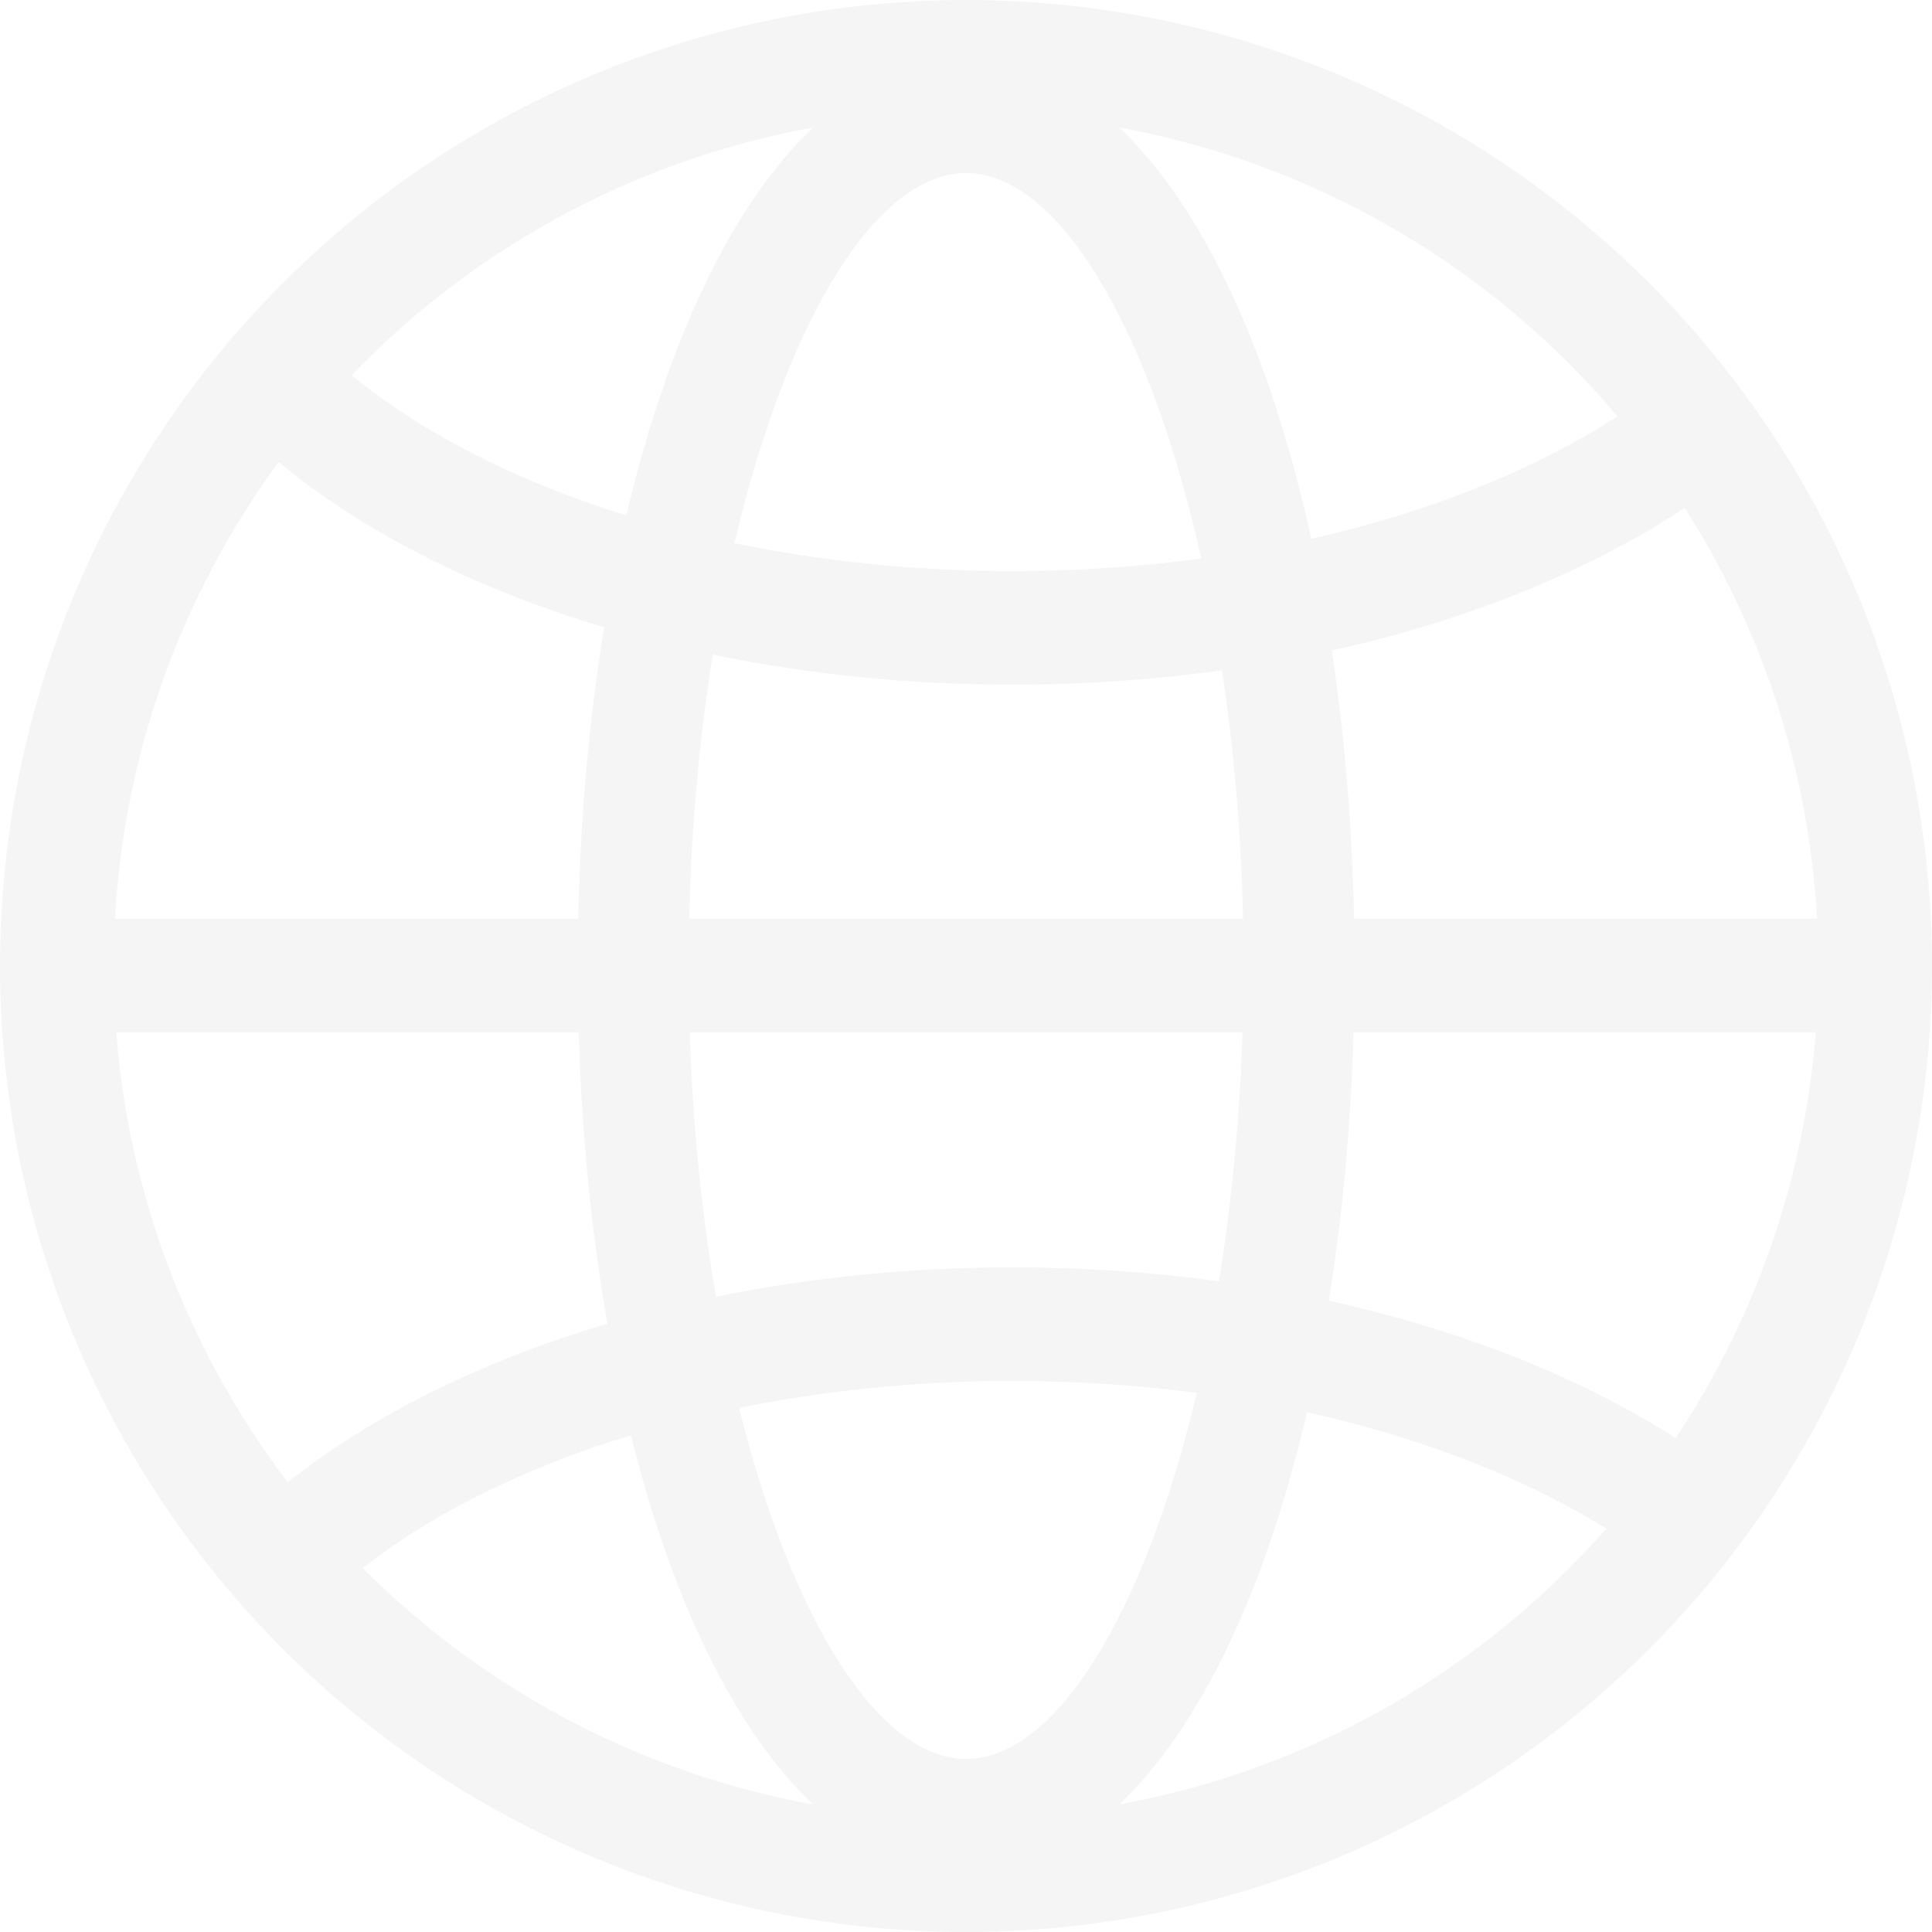 <svg width="481" height="481" viewBox="0 0 481 481" fill="none" xmlns="http://www.w3.org/2000/svg">
<path fill-rule="evenodd" clip-rule="evenodd" d="M0 240.5C0 272.083 6.221 303.357 18.307 332.535C30.393 361.714 48.108 388.227 70.441 410.559C92.773 432.892 119.286 450.607 148.465 462.693C177.643 474.779 208.917 481 240.5 481C272.083 481 303.357 474.779 332.535 462.693C361.714 450.607 388.227 432.892 410.559 410.559C432.892 388.227 450.607 361.714 462.693 332.535C474.779 303.357 481 272.083 481 240.5C481 176.715 455.662 115.543 410.559 70.441C365.457 25.338 304.285 0 240.5 0C176.715 0 115.543 25.338 70.441 70.441C25.338 115.543 0 176.715 0 240.5ZM399.907 380.574C396.906 383.99 393.787 387.318 390.552 390.552C359.866 421.239 320.749 441.556 278.646 449.25C299.048 429.936 315.241 395.256 325.386 351.6C351.353 357.353 374.962 366.142 394.705 377.469C396.476 378.487 398.21 379.522 399.907 380.574ZM417.189 358.028C437.167 327.992 449.244 293.22 452.065 256.98H336.995C336.319 280.415 334.206 302.892 330.819 323.847C359.766 330.204 386.282 340.059 408.722 352.918C411.59 354.547 414.413 356.251 417.189 358.028ZM303.467 318.99C306.595 299.748 308.651 278.891 309.344 256.98H171.727C172.467 280.361 174.759 302.541 178.248 322.84C201.631 318.058 226.546 315.527 252.139 315.527C269.647 315.527 286.847 316.709 303.467 318.99ZM184.019 350.523C197.128 403.366 218.778 437.918 240.536 437.918C262.803 437.918 284.957 401.73 297.958 346.782C283.144 344.828 267.791 343.811 252.139 343.811C228.432 343.811 205.45 346.152 184.019 350.523ZM157.065 357.333C167.273 398.302 182.934 430.808 202.443 449.266C160.306 441.585 121.156 421.26 90.448 390.552C90.388 390.492 90.328 390.432 90.268 390.372C90.959 389.837 91.659 389.307 92.369 388.782C109.777 375.696 131.897 365.004 157.065 357.333ZM151.215 329.57C147.265 307.004 144.815 282.563 144.077 256.98H28.934C32.109 297.748 46.995 336.658 71.668 369.059C72.905 368.073 74.165 367.096 75.447 366.127C96.09 350.618 122.009 338.215 151.215 329.57ZM28.622 228.697H143.961C144.485 203.207 146.704 178.795 150.411 156.175C121.533 147.537 95.9 135.213 75.447 119.833C73.38 118.281 71.35 116.68 69.359 115.032C45.148 148.055 30.914 187.524 28.622 228.697ZM87.535 93.418C89.096 94.698 90.706 95.962 92.369 97.206C109.517 110.097 131.237 120.664 155.94 128.309C166.102 85.157 182.199 50.887 202.436 31.735C160.301 39.418 121.154 59.742 90.448 90.448C89.466 91.429 88.495 92.419 87.535 93.418ZM177.447 162.982C174.188 183.322 172.126 205.446 171.6 228.697H309.471C308.979 206.927 307.14 186.146 304.233 166.891C287.375 169.243 269.916 170.461 252.139 170.461C226.254 170.461 201.062 167.871 177.447 162.982ZM299.069 139.053C283.912 141.106 268.183 142.177 252.139 142.177C228.009 142.177 204.63 139.752 182.874 135.23C195.842 79.712 218.131 43.077 240.536 43.077C263.451 43.077 286.245 81.4 299.069 139.053ZM331.572 161.971C334.732 182.946 336.631 205.37 337.111 228.697H452.378C450.344 192.169 438.911 156.982 419.452 126.447C416.003 128.718 412.425 130.916 408.722 133.041C386.477 145.804 360.226 155.607 331.572 161.971ZM402.697 103.665C400.083 105.361 397.417 106.98 394.705 108.519C375.234 119.675 352.002 128.379 326.457 134.138C316.401 88.258 299.785 51.761 278.653 31.751C320.753 39.446 359.868 59.763 390.552 90.448C394.801 94.697 398.852 99.108 402.697 103.665Z" fill="black" fill-opacity="0.04"/>
</svg>
